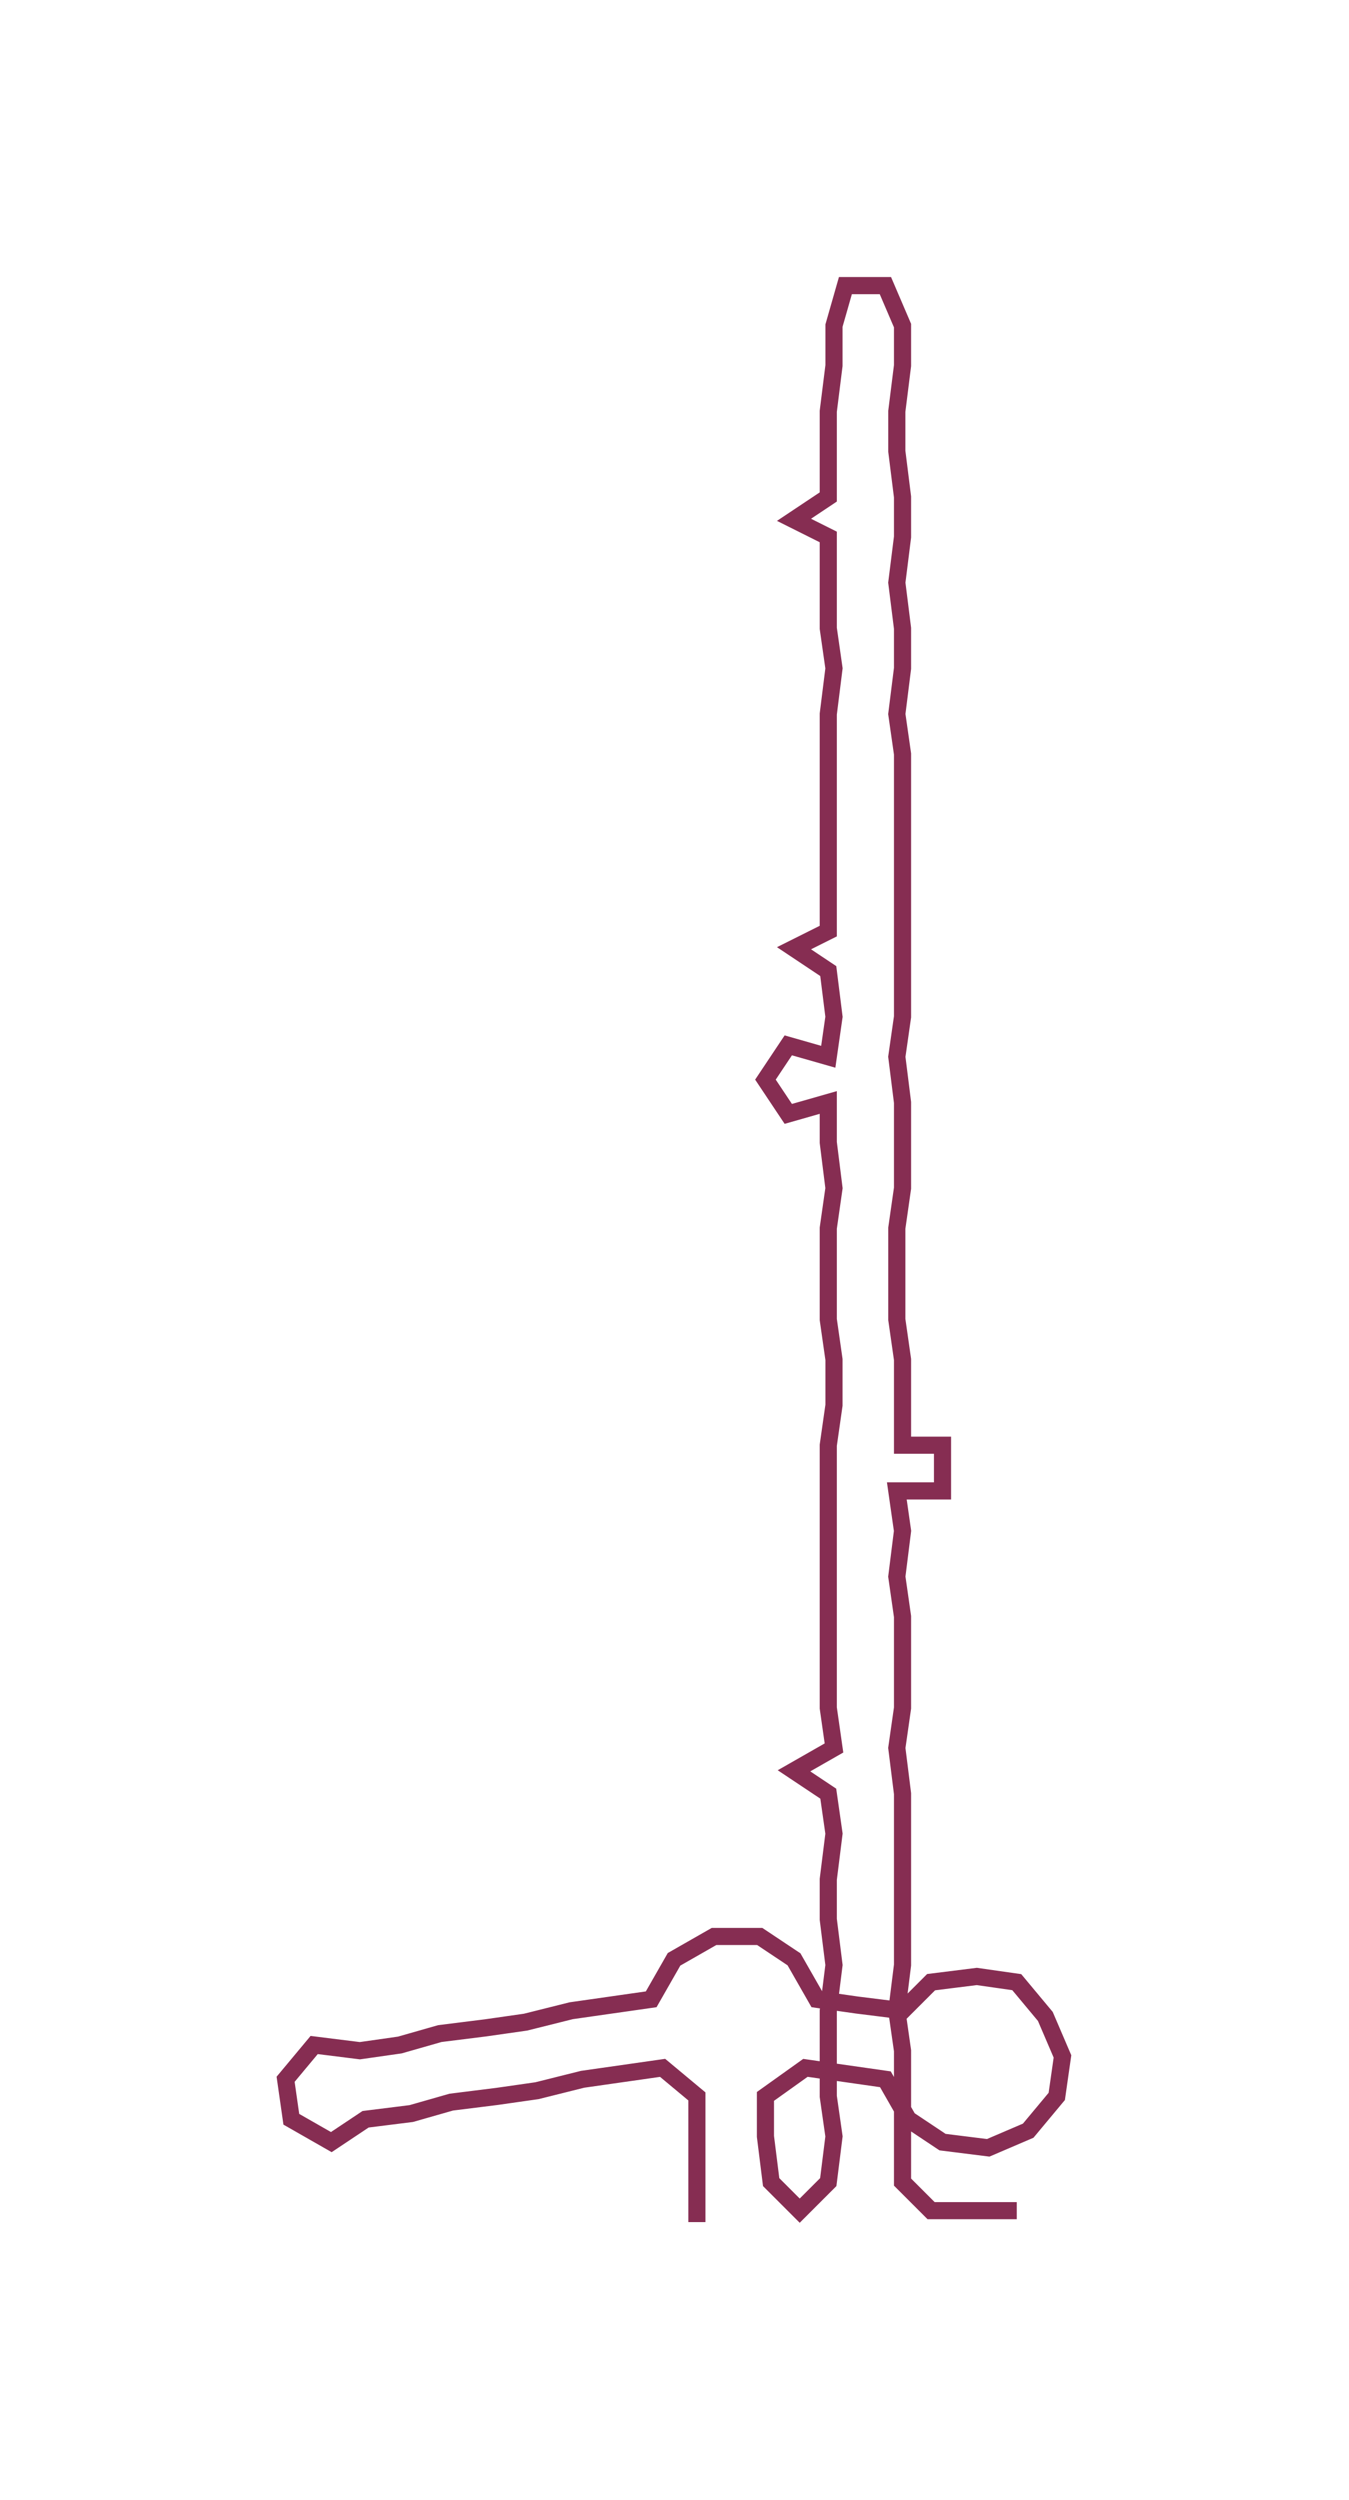 <ns0:svg xmlns:ns0="http://www.w3.org/2000/svg" width="161.894px" height="300px" viewBox="0 0 236.16 437.62"><ns0:path style="stroke:#862d52;stroke-width:3px;fill:none;" d="M122 389 L122 389 L122 382 L122 374 L122 367 L116 362 L109 363 L102 364 L94 366 L87 367 L79 368 L72 370 L64 371 L58 375 L51 371 L50 364 L55 358 L63 359 L70 358 L77 356 L85 355 L92 354 L100 352 L107 351 L114 350 L118 343 L125 339 L133 339 L139 343 L143 350 L150 351 L158 352 L163 347 L171 346 L178 347 L183 353 L186 360 L185 367 L180 373 L173 376 L165 375 L159 371 L155 364 L148 363 L141 362 L134 367 L134 374 L135 382 L140 387 L145 382 L146 374 L145 367 L145 359 L145 352 L146 344 L145 336 L145 329 L146 321 L145 314 L139 310 L146 306 L145 299 L145 291 L145 283 L145 276 L145 268 L145 261 L145 253 L146 246 L146 238 L145 231 L145 223 L145 215 L146 208 L145 200 L145 193 L138 195 L134 189 L138 183 L145 185 L146 178 L145 170 L139 166 L145 163 L145 155 L145 147 L145 140 L145 132 L145 125 L146 117 L145 110 L145 102 L145 94 L139 91 L145 87 L145 79 L145 72 L146 64 L146 57 L148 50 L155 50 L158 57 L158 64 L157 72 L157 79 L158 87 L158 94 L157 102 L158 110 L158 117 L157 125 L158 132 L158 140 L158 147 L158 155 L158 163 L158 170 L158 178 L157 185 L158 193 L158 200 L158 208 L157 215 L157 223 L157 231 L158 238 L158 246 L158 253 L165 253 L165 261 L157 261 L158 268 L157 276 L158 283 L158 291 L158 299 L157 306 L158 314 L158 321 L158 329 L158 336 L158 344 L157 352 L158 359 L158 367 L158 374 L158 382 L163 387 L171 387 L178 387" /></ns0:svg>